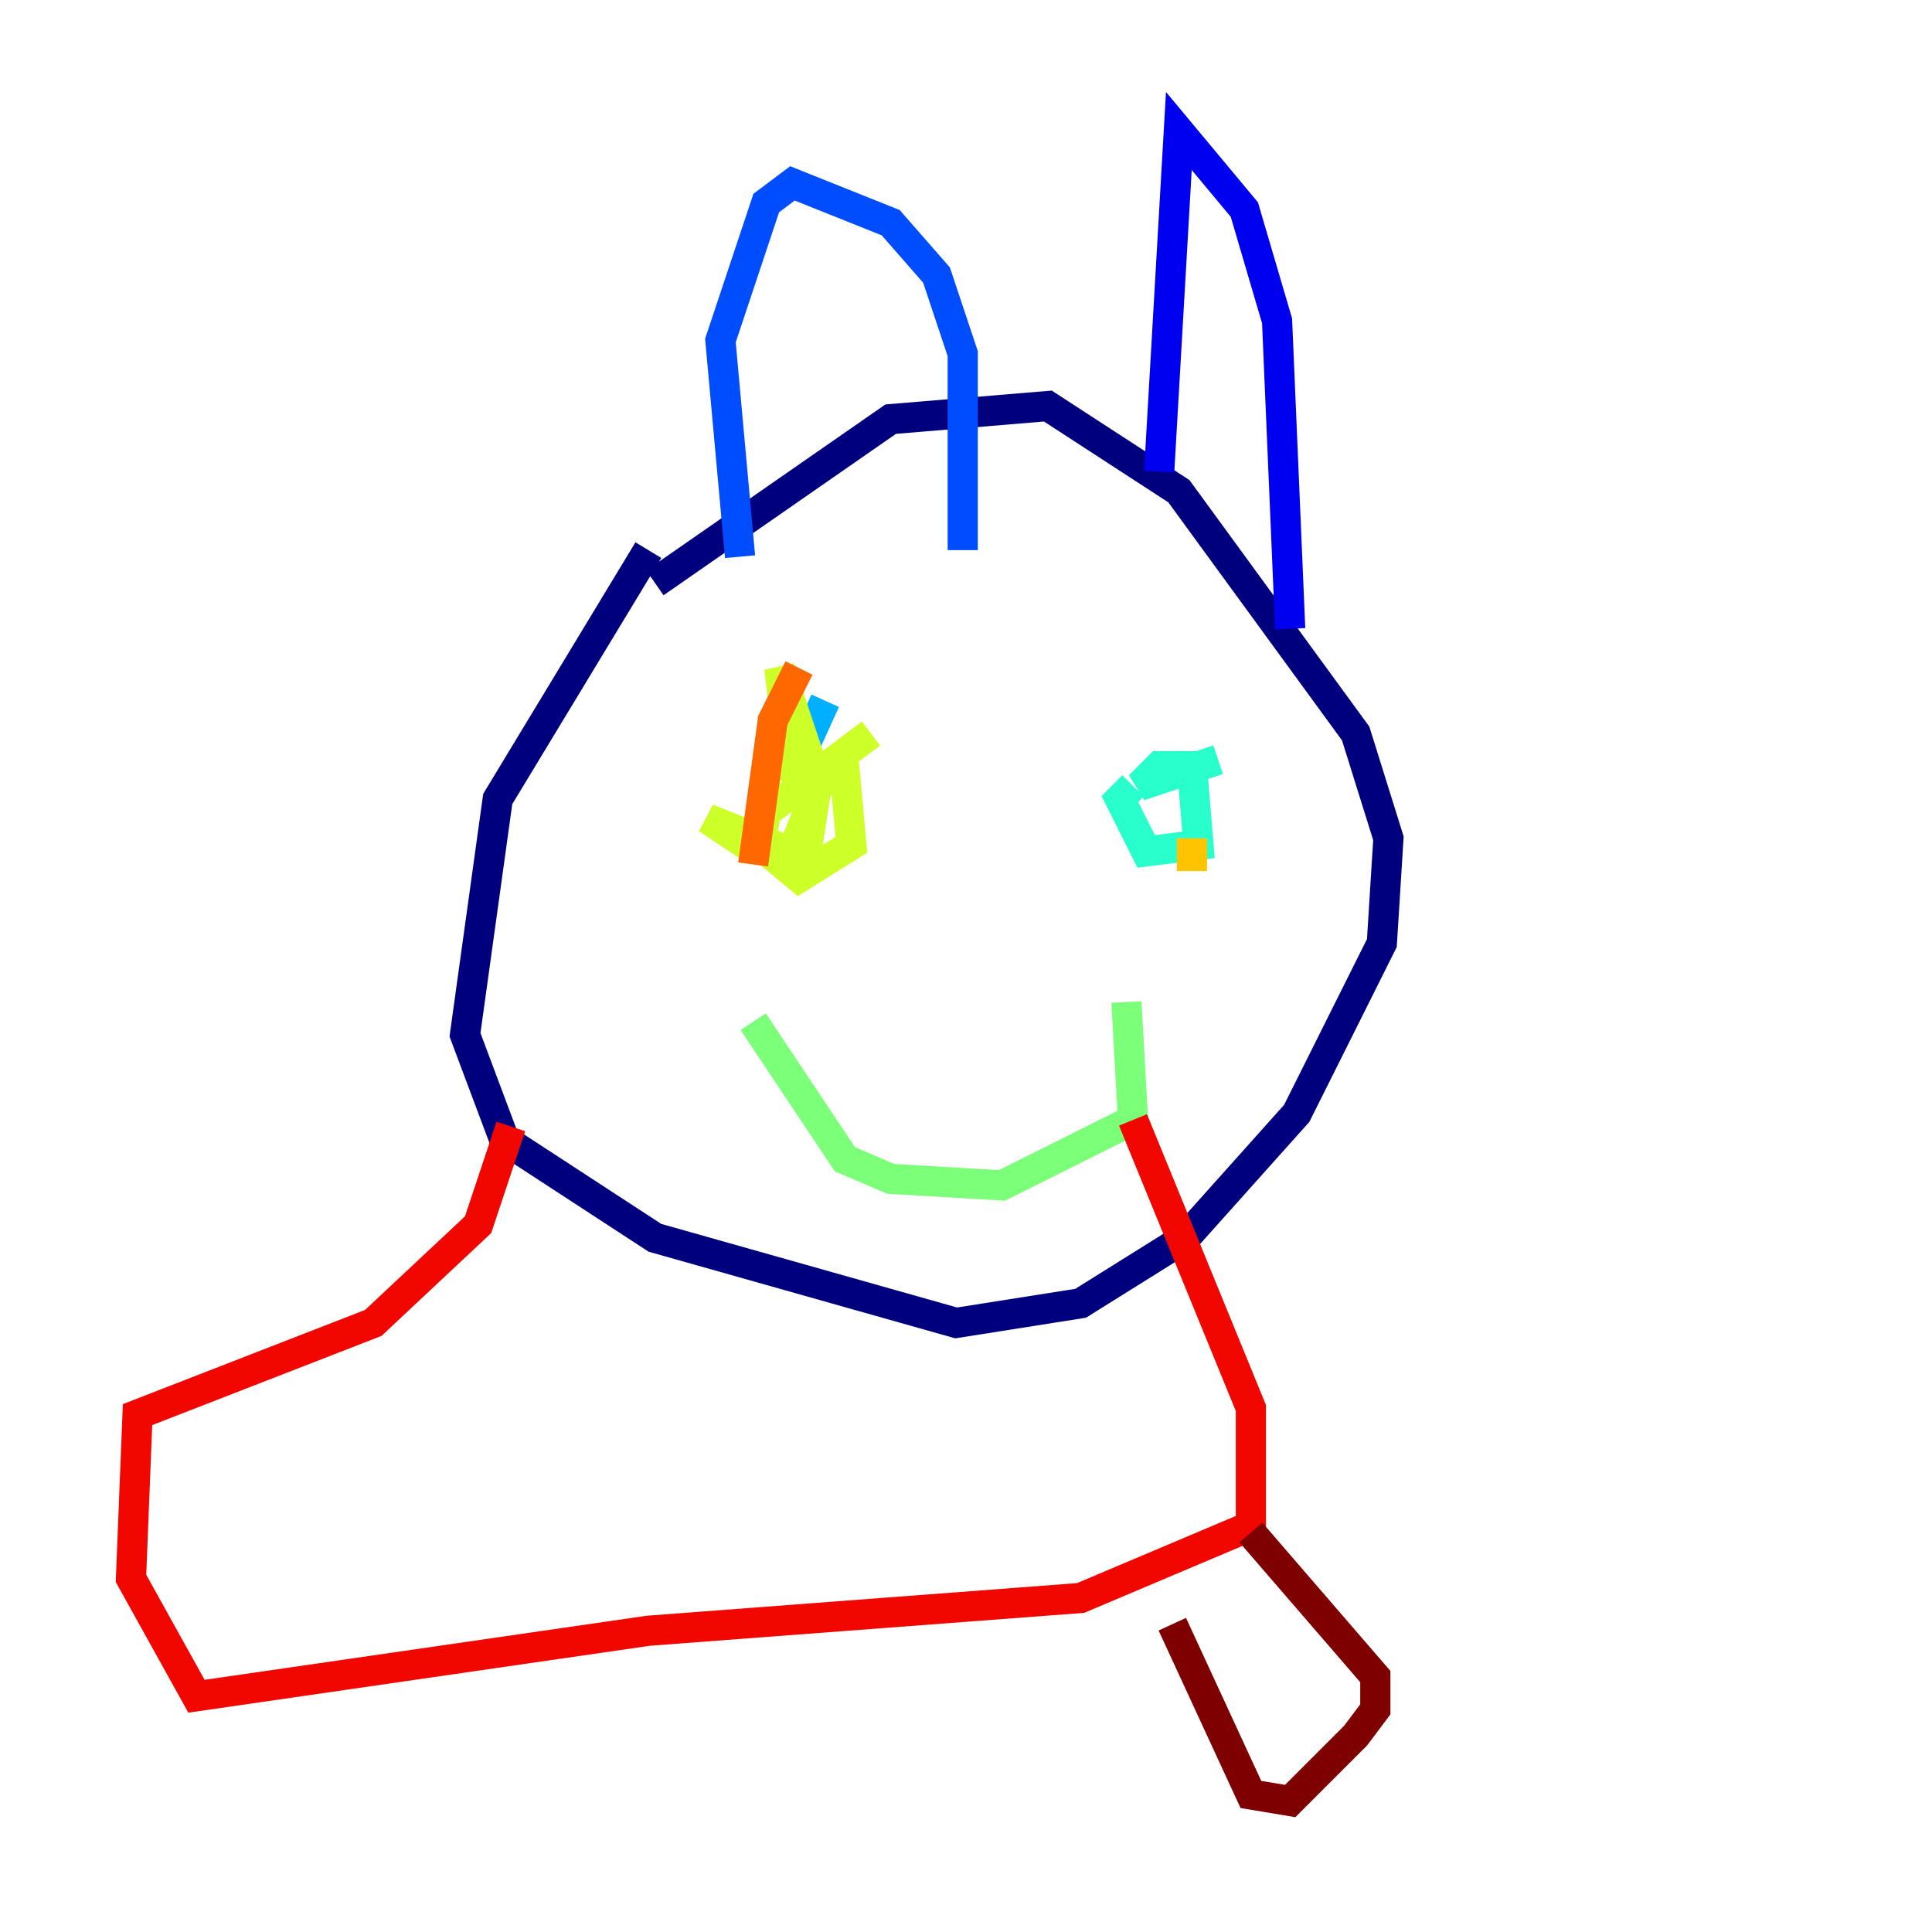 <?xml version="1.0" encoding="utf-8" ?>
<svg baseProfile="tiny" height="128" version="1.2" viewBox="0,0,128,128" width="128" xmlns="http://www.w3.org/2000/svg" xmlns:ev="http://www.w3.org/2001/xml-events" xmlns:xlink="http://www.w3.org/1999/xlink"><defs /><polyline fill="none" points="42.956,36.447 32.976,52.936 30.807,68.556 33.41,75.498 43.39,82.007 63.349,87.647 71.593,86.346 78.536,82.007 85.912,73.763 91.552,62.481 91.986,55.539 89.817,48.597 78.102,32.542 69.424,26.902 59.01,27.77 43.39,38.617" stroke="#00007f" stroke-width="2" /><polyline fill="none" points="76.8,31.241 78.102,8.678 82.441,13.885 84.61,21.261 85.478,41.654" stroke="#0000f1" stroke-width="2" /><polyline fill="none" points="49.031,36.881 47.729,22.563 50.766,13.451 52.502,12.149 59.01,14.752 62.047,18.224 63.783,23.43 63.783,36.447" stroke="#004cff" stroke-width="2" /><polyline fill="none" points="54.671,46.427 52.502,51.2" stroke="#00b0ff" stroke-width="2" /><polyline fill="none" points="80.705,50.332 75.498,52.068 76.8,50.766 78.969,50.766 79.403,55.973 75.932,56.407 74.197,52.936 75.064,52.068" stroke="#29ffcd" stroke-width="2" /><polyline fill="none" points="49.898,67.688 55.973,76.8 59.01,78.102 66.386,78.536 75.064,74.197 74.63,66.386" stroke="#7cff79" stroke-width="2" /><polyline fill="none" points="57.709,48.597 50.766,53.803 50.332,55.973 52.936,58.142 56.407,55.973 55.973,51.2 54.237,51.2 53.37,56.841 46.861,54.237 49.464,55.973 52.502,56.407 54.237,52.068 51.634,44.258 52.502,51.634 52.502,48.163" stroke="#cdff29" stroke-width="2" /><polyline fill="none" points="78.969,57.709 78.969,55.539" stroke="#ffc400" stroke-width="2" /><polyline fill="none" points="52.936,44.258 51.2,47.729 49.898,57.275" stroke="#ff6700" stroke-width="2" /><polyline fill="none" points="33.844,74.63 31.675,81.139 24.732,87.647 9.112,93.722 8.678,104.57 13.017,112.38 42.956,108.041 71.593,105.871 82.875,101.098 82.875,93.288 75.064,74.197" stroke="#f10700" stroke-width="2" /><polyline fill="none" points="77.668,107.607 82.875,118.888 85.478,119.322 89.817,114.983 91.119,113.248 91.119,111.078 82.875,101.532" stroke="#7f0000" stroke-width="2" /></svg>